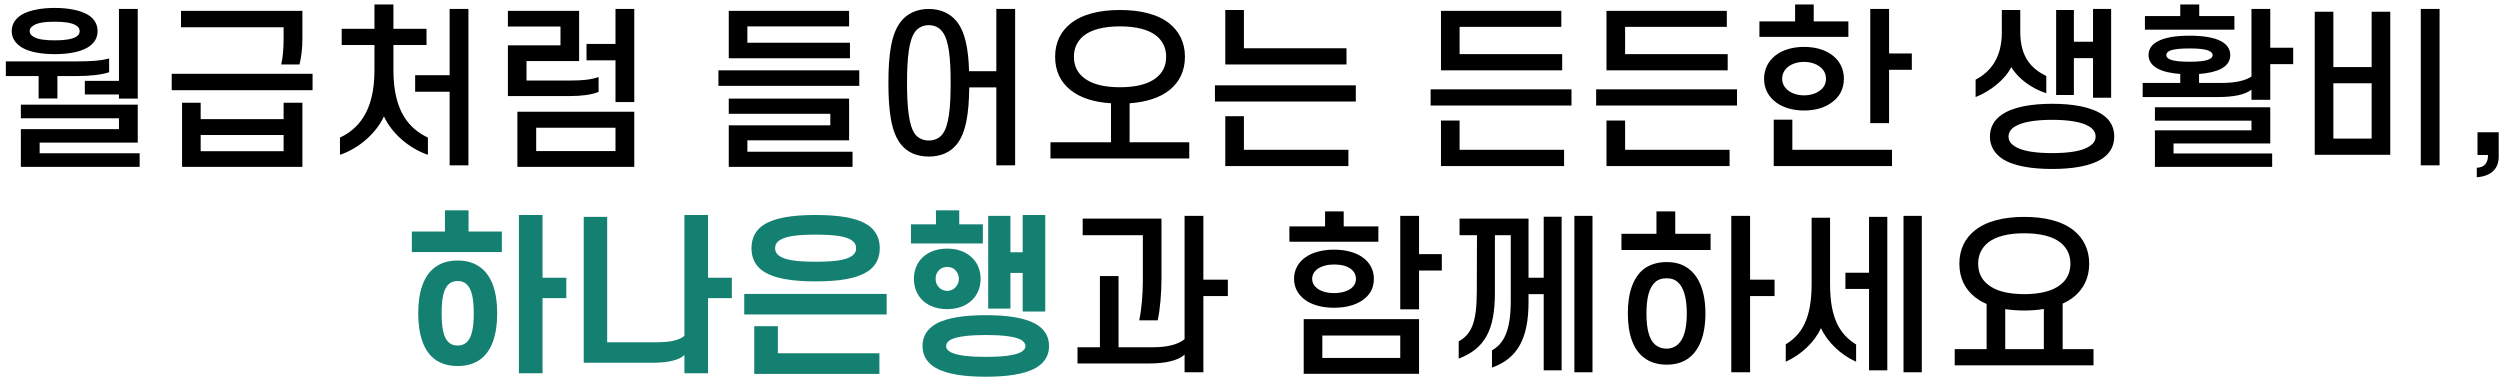 <svg width="290" height="44" viewBox="0 0 290 44" fill="none" xmlns="http://www.w3.org/2000/svg">
<path d="M1.359 3.62C1.359 2.76 1.819 2.14 2.519 1.7C3.459 1.16 4.859 0.92 6.359 0.92C7.839 0.92 9.239 1.16 10.179 1.7C10.899 2.14 11.319 2.76 11.319 3.62C11.319 4.44 10.899 5.06 10.179 5.5C9.239 6.06 7.839 6.28 6.359 6.28C4.859 6.28 3.459 6.06 2.519 5.5C1.819 5.06 1.359 4.44 1.359 3.62ZM3.439 3.62C3.439 3.88 3.599 4.1 3.879 4.26C4.379 4.58 5.279 4.68 6.359 4.68C7.399 4.68 8.319 4.58 8.839 4.26C9.119 4.1 9.239 3.88 9.239 3.62C9.239 3.34 9.119 3.12 8.839 2.96C8.319 2.62 7.399 2.52 6.359 2.52C5.279 2.52 4.379 2.62 3.879 2.96C3.599 3.12 3.439 3.34 3.439 3.62ZM15.979 11.44H13.799V10.96H9.839V9.38H13.799V1.04H15.979V11.44ZM6.659 8.82V11.42H4.479V8.82H0.679V7.12H8.919C10.379 7.12 11.659 7.06 12.659 6.78V8.38C11.739 8.68 10.419 8.82 8.979 8.82H6.659ZM4.599 17.78H16.199V19.36H2.419V14.98H13.799V13.72H2.419V12.14H15.979V16.54H4.599V17.78ZM32.898 4.58V3.16H20.998V1.26H35.078V4.5C35.078 5.52 34.958 6.68 34.738 7.48H32.618C32.818 6.68 32.898 5.56 32.898 4.58ZM19.918 10.46V8.56H36.258V10.46H19.918ZM21.118 11.92H23.278V13.82H32.898V11.92H35.078V19.36H21.118V11.92ZM32.898 17.54V15.66H23.278V17.54H32.898ZM39.637 5.22V3.34H43.437V0.52H45.637V3.34H49.477V5.22H45.637V8.16C45.637 13 47.537 14.96 49.637 15.96V17.96C47.377 17.18 45.417 15.42 44.537 13.5C43.657 15.42 41.677 17.2 39.437 17.96V15.96C41.497 14.98 43.437 13 43.437 8.16V5.22H39.637ZM54.337 1.04V19.18H52.157V10.64H48.157V8.72H52.157V1.04H54.337ZM66.136 11.14H58.916V5.26H65.016V3.08H58.916V1.26H67.177V7.08H61.077V9.34H66.237C67.416 9.34 68.516 9.26 69.436 8.94V10.66C68.537 11.02 67.376 11.14 66.136 11.14ZM68.037 7V5.1H71.397V1.04H73.576V11.84H71.397V7H68.037ZM60.017 19.36V12.96H73.576V19.36H60.017ZM71.397 14.82H62.197V17.52H71.397V14.82ZM98.496 3.06H86.696V4.96H98.596V6.76H84.536V1.26H98.496V3.06ZM83.336 9.96V8.16H99.676V9.96H83.336ZM86.696 16.28V17.6H98.896V19.36H84.536V14.54H96.316V13.2H84.536V11.44H98.496V16.28H86.696ZM110.275 9.62C110.275 6.74 110.075 4.64 109.315 3.68C108.955 3.18 108.395 2.92 107.735 2.92C107.095 2.92 106.535 3.18 106.155 3.68C105.435 4.64 105.215 6.74 105.215 9.62C105.215 12.5 105.435 14.6 106.155 15.58C106.535 16.04 107.095 16.3 107.735 16.3C108.395 16.3 108.955 16.04 109.315 15.58C110.075 14.6 110.275 12.5 110.275 9.62ZM103.055 9.62C103.055 6.34 103.375 3.88 104.535 2.46C105.275 1.54 106.395 1.04 107.735 1.04C109.095 1.04 110.195 1.54 110.955 2.46C111.955 3.68 112.335 5.66 112.415 8.26H115.575V1.04H117.755V19.18H115.575V10.14H112.435C112.395 13.16 112.055 15.44 110.955 16.78C110.195 17.7 109.095 18.16 107.735 18.16C106.395 18.16 105.275 17.7 104.535 16.78C103.375 15.36 103.055 12.9 103.055 9.62ZM122.394 6.58C122.394 4.92 123.054 3.64 124.174 2.74C125.514 1.66 127.514 1.16 129.914 1.16C132.334 1.16 134.334 1.66 135.674 2.74C136.774 3.64 137.454 4.92 137.454 6.58C137.454 8.28 136.774 9.54 135.674 10.44C134.554 11.34 132.954 11.84 131.034 11.98V16.5H137.954V18.38H121.854V16.5H128.874V11.98C126.934 11.86 125.314 11.36 124.174 10.44C123.054 9.54 122.394 8.28 122.394 6.58ZM124.574 6.58C124.574 7.64 124.974 8.42 125.694 9C126.634 9.78 128.114 10.12 129.914 10.12C131.714 10.12 133.214 9.78 134.154 9C134.874 8.42 135.274 7.64 135.274 6.58C135.274 5.56 134.874 4.76 134.154 4.16C133.214 3.4 131.714 3.06 129.914 3.06C128.114 3.06 126.634 3.4 125.694 4.16C124.974 4.76 124.574 5.56 124.574 6.58ZM144.294 1.16V5.6H156.194V7.48H142.134V1.16H144.294ZM140.934 11.78V9.9H157.274V11.78H140.934ZM144.294 13.48V17.38H156.414V19.26H142.134V13.48H144.294ZM181.113 3.12H169.313V6.28H181.213V8.16H167.153V1.26H181.113V3.12ZM165.953 12.24V10.36H182.293V12.24H165.953ZM169.313 13.98V17.38H181.433V19.26H167.153V13.98H169.313ZM200.312 3.12H188.512V6.28H200.412V8.16H186.352V1.26H200.312V3.12ZM185.152 12.24V10.36H201.492V12.24H185.152ZM188.512 13.98V17.38H200.632V19.26H186.352V13.98H188.512ZM214.412 4.28H204.092V2.48H208.232V0.52H210.392V2.48H214.412V4.28ZM206.732 9.14C206.732 9.64 206.952 10.08 207.312 10.4C207.772 10.82 208.492 11.06 209.272 11.06C209.992 11.06 210.652 10.86 211.112 10.5C211.552 10.18 211.812 9.74 211.812 9.14C211.812 8.56 211.572 8.1 211.132 7.76C210.672 7.4 210.012 7.18 209.272 7.18C208.512 7.18 207.852 7.4 207.372 7.78C206.972 8.12 206.732 8.58 206.732 9.14ZM204.632 9.14C204.632 7.98 205.152 7.04 205.992 6.4C206.812 5.78 207.952 5.44 209.272 5.44C210.572 5.44 211.672 5.76 212.492 6.36C213.372 7 213.892 7.96 213.892 9.14C213.892 10.36 213.332 11.34 212.352 11.98C211.572 12.52 210.492 12.82 209.272 12.82C207.972 12.82 206.852 12.48 206.052 11.9C205.172 11.26 204.632 10.32 204.632 9.14ZM219.132 1.04V6.2H221.772V8.1H219.132V14.28H216.952V1.04H219.132ZM207.912 13.88V17.38H219.472V19.26H205.752V13.88H207.912ZM233.311 7.78C232.611 9.2 230.931 10.56 229.171 11.26V9.24C230.851 8.36 232.211 6.76 232.211 3.76V1.16H234.351V3.7C234.351 6.7 235.711 8 237.371 8.82V10.82C235.671 10.26 234.091 9.12 233.311 7.78ZM238.511 11.02V1.16H240.571V4.84H242.791V1.04H244.891V11.34H242.791V6.74H240.571V11.02H238.511ZM230.831 15.84C230.831 14.7 231.371 13.88 232.211 13.3C233.551 12.38 235.711 12.04 238.051 12.04C240.391 12.04 242.531 12.38 243.891 13.3C244.751 13.88 245.251 14.7 245.251 15.84C245.251 16.96 244.751 17.78 243.891 18.38C242.531 19.28 240.391 19.6 238.051 19.6C235.711 19.6 233.551 19.28 232.211 18.38C231.371 17.78 230.831 16.96 230.831 15.84ZM232.991 15.84C232.991 16.32 233.251 16.68 233.691 16.96C234.551 17.54 236.151 17.76 238.051 17.76C239.951 17.76 241.531 17.54 242.391 16.96C242.831 16.68 243.091 16.32 243.091 15.84C243.091 15.36 242.831 14.98 242.391 14.7C241.531 14.14 239.951 13.9 238.051 13.9C236.151 13.9 234.551 14.14 233.691 14.7C233.251 14.98 232.991 15.36 232.991 15.84ZM252.91 0.52H255.11V1.86H259.19V3.44H248.81V1.86H252.91V0.52ZM251.29 6.4C251.29 6.6 251.45 6.78 251.69 6.88C252.17 7.1 252.99 7.16 253.99 7.16C254.97 7.16 255.79 7.1 256.25 6.88C256.51 6.78 256.67 6.6 256.67 6.4C256.67 6.18 256.51 6.02 256.25 5.9C255.79 5.68 254.95 5.62 253.99 5.62C252.99 5.62 252.15 5.68 251.67 5.9C251.43 6.02 251.29 6.18 251.29 6.4ZM249.23 6.4C249.23 5.68 249.61 5.16 250.29 4.8C251.13 4.34 252.41 4.14 253.99 4.14C255.55 4.14 256.79 4.34 257.61 4.76C258.31 5.14 258.71 5.66 258.71 6.4C258.71 7.08 258.33 7.62 257.65 7.98C257.03 8.3 256.15 8.5 255.09 8.58V9.62H257.73C259.33 9.62 260.49 9.34 261.17 8.88V1.04H263.35V5.54H266.01V7.44H263.35V11.58H261.17V10.4C260.43 10.98 259.17 11.26 257.15 11.26H248.55V9.62H252.91V8.58C251.81 8.5 250.93 8.3 250.29 7.96C249.63 7.6 249.23 7.08 249.23 6.4ZM252.13 16.64V17.8H263.57V19.36H249.97V15.12H261.17V14H249.97V12.44H263.35V16.64H252.13ZM270.67 7.78H275.11V1.36H277.27V17.96H268.51V1.36H270.67V7.78ZM275.11 16.08V9.66H270.67V16.08H275.11ZM282.99 1.04V19.18H280.81V1.04H282.99ZM287.309 20.56V19.46C288.189 19.42 288.609 18.94 288.609 17.98H287.389V15.34H289.849V18.18C289.849 19.62 288.929 20.44 287.309 20.56ZM132.571 32.64V27.28H125.591V25.36H134.731V32.32C134.731 33.96 134.571 35.94 134.291 37.16H132.151C132.411 35.94 132.571 34.16 132.571 32.64ZM127.591 40.28V32.02H129.751V40.28H133.791C135.411 40.28 136.671 39.96 137.411 39.34V25.04H139.591V32.44H142.431V34.34H139.591V43.18H137.411V41.14C136.671 41.82 135.191 42.16 133.371 42.16H124.991V40.28H127.591ZM159.89 28.04H149.57V26.26H153.71V24.52H155.87V26.26H159.89V28.04ZM152.21 32.34C152.21 32.82 152.45 33.2 152.83 33.48C153.31 33.82 153.97 34 154.75 34C155.57 34 156.27 33.8 156.75 33.44C157.09 33.16 157.29 32.8 157.29 32.34C157.29 31.88 157.07 31.48 156.71 31.2C156.23 30.84 155.53 30.68 154.75 30.68C153.99 30.68 153.31 30.86 152.83 31.2C152.45 31.48 152.21 31.88 152.21 32.34ZM150.11 32.34C150.11 31.28 150.61 30.44 151.41 29.86C152.25 29.26 153.43 28.96 154.75 28.96C156.11 28.96 157.27 29.28 158.07 29.86C158.89 30.44 159.37 31.3 159.37 32.34C159.37 33.44 158.89 34.26 158.03 34.84C157.21 35.4 156.07 35.7 154.75 35.7C153.39 35.7 152.19 35.38 151.35 34.76C150.59 34.18 150.11 33.38 150.11 32.34ZM164.61 25.04V29.48H167.25V31.38H164.61V35.88H162.43V25.04H164.61ZM151.23 43.36V37.02H164.61V43.36H151.23ZM162.43 38.92H153.39V41.52H162.43V38.92ZM184.729 43.18H182.629V25.04H184.729V43.18ZM177.309 25.36V32.22H179.069V25.14H181.149V42.96H179.069V34.12H177.309V35.04C177.309 39.3 176.009 41.6 173.069 42.64V40.64C174.449 39.86 175.249 38.36 175.249 34.88V27.28H173.409V33.96C173.409 38.32 172.229 40.44 169.209 41.6V39.6C170.669 38.78 171.309 37.44 171.309 33.82L171.329 27.28H169.309V25.36H177.309ZM192.149 27.12V24.52H194.329V27.12H198.429V29H188.089V27.12H192.149ZM190.989 36.36C190.989 38.08 191.269 39.3 191.949 39.94C192.309 40.26 192.769 40.44 193.329 40.44C193.869 40.44 194.289 40.26 194.629 39.96C195.349 39.32 195.669 38.08 195.669 36.36C195.669 34.5 195.289 33.26 194.549 32.66C194.229 32.4 193.829 32.28 193.329 32.28C192.769 32.28 192.329 32.42 191.989 32.74C191.289 33.38 190.989 34.58 190.989 36.36ZM188.829 36.36C188.829 33.94 189.449 32.16 190.709 31.18C191.409 30.68 192.269 30.4 193.329 30.4C194.249 30.4 195.049 30.6 195.689 31.04C197.089 31.96 197.829 33.82 197.829 36.36C197.829 38.9 197.109 40.72 195.749 41.64C195.089 42.08 194.289 42.3 193.329 42.3C192.309 42.3 191.449 42.04 190.769 41.54C189.469 40.6 188.829 38.82 188.829 36.36ZM203.009 25.04V32.44H205.849V34.34H203.009V43.18H200.829V25.04H203.009ZM211.228 38.06C210.508 39.66 208.988 41.12 207.148 41.96V39.94C208.968 38.84 210.148 37 210.148 32.98V25.26H212.288V32.98C212.288 37.02 213.468 38.82 215.308 39.96V41.96C213.468 41.14 211.968 39.64 211.228 38.06ZM218.928 42.96H216.808V33.52H214.068V31.64H216.808V25.16H218.928V42.96ZM222.928 43.18H220.808V25.04H222.928V43.18ZM227.287 30.58C227.287 28.92 227.947 27.64 229.067 26.74C230.407 25.66 232.407 25.16 234.807 25.16C237.227 25.16 239.227 25.66 240.567 26.74C241.667 27.64 242.347 28.92 242.347 30.58C242.347 32.28 241.667 33.54 240.567 34.44C240.187 34.74 239.747 35 239.267 35.22V40.5H242.847V42.38H226.747V40.5H230.447V35.26C229.927 35.04 229.467 34.76 229.067 34.44C227.947 33.54 227.287 32.28 227.287 30.58ZM237.087 35.84C236.387 35.96 235.627 36.02 234.807 36.02C234.027 36.02 233.287 35.96 232.607 35.86V40.5H237.087V35.84ZM229.467 30.58C229.467 31.64 229.867 32.42 230.587 33C231.527 33.78 233.007 34.12 234.807 34.12C236.607 34.12 238.107 33.78 239.047 33C239.767 32.42 240.167 31.64 240.167 30.58C240.167 29.56 239.767 28.76 239.047 28.16C238.107 27.4 236.607 27.06 234.807 27.06C233.007 27.06 231.527 27.4 230.587 28.16C229.867 28.76 229.467 29.56 229.467 30.58Z" fill="black"/>
<path d="M58.214 26.86V29.24H47.774V26.86H51.614V24.4H54.354V26.86H58.214ZM48.514 36.34C48.514 33.86 49.134 31.96 50.494 30.98C51.194 30.48 52.034 30.22 53.094 30.22C54.134 30.22 54.994 30.48 55.674 30.98C57.054 31.96 57.674 33.86 57.674 36.34C57.674 38.82 57.054 40.74 55.674 41.72C54.994 42.2 54.134 42.46 53.094 42.46C52.034 42.46 51.194 42.2 50.494 41.72C49.134 40.74 48.514 38.82 48.514 36.34ZM51.234 36.34C51.234 38.04 51.434 39.16 52.054 39.72C52.314 39.96 52.654 40.08 53.094 40.08C53.514 40.08 53.854 39.96 54.114 39.72C54.734 39.16 54.954 38.04 54.954 36.34C54.954 34.66 54.734 33.52 54.114 32.96C53.854 32.72 53.514 32.6 53.094 32.6C52.654 32.6 52.314 32.72 52.054 32.96C51.434 33.52 51.234 34.66 51.234 36.34ZM62.934 32.22H65.694V34.58H62.934V43.3H60.194V24.94H62.934V32.22ZM75.713 42.08H67.713V25.16H70.433V39.7H76.253C77.733 39.7 78.813 39.46 79.393 38.96V24.94H82.133V32.22H84.893V34.58H82.133V43.3H79.393V41.18C78.793 41.78 77.453 42.08 75.713 42.08ZM87.172 28.8C87.172 27.68 87.592 26.86 88.312 26.28C89.672 25.22 92.032 24.94 94.612 24.94C97.212 24.94 99.552 25.22 100.912 26.28C101.632 26.86 102.052 27.68 102.052 28.8C102.052 29.9 101.632 30.72 100.912 31.3C99.552 32.36 97.212 32.64 94.612 32.64C92.032 32.64 89.672 32.36 88.312 31.3C87.592 30.72 87.172 29.9 87.172 28.8ZM89.912 28.8C89.912 29.18 90.072 29.46 90.392 29.68C91.112 30.2 92.572 30.36 94.612 30.36C96.652 30.36 98.132 30.2 98.832 29.68C99.152 29.46 99.312 29.18 99.312 28.8C99.312 28.4 99.152 28.12 98.832 27.9C98.132 27.38 96.652 27.22 94.612 27.22C92.572 27.22 91.112 27.38 90.392 27.9C90.072 28.12 89.912 28.4 89.912 28.8ZM86.332 34.1H102.852V36.48H86.332V34.1ZM90.232 40.98H102.012V43.38H87.492V37.84H90.232V40.98ZM108.571 24.4H111.271V26.02H114.011V28.24H105.671V26.02H108.571V24.4ZM106.011 32.34C106.011 31.3 106.411 30.38 107.131 29.76C107.791 29.18 108.731 28.84 109.871 28.84C111.011 28.84 111.951 29.18 112.611 29.76C113.351 30.38 113.751 31.3 113.751 32.34C113.751 33.4 113.351 34.32 112.611 34.94C111.951 35.52 111.011 35.86 109.871 35.86C108.731 35.86 107.791 35.52 107.131 34.94C106.411 34.32 106.011 33.4 106.011 32.34ZM108.531 32.34C108.531 32.72 108.651 33.04 108.871 33.28C109.111 33.56 109.451 33.74 109.871 33.74C110.311 33.74 110.651 33.56 110.871 33.28C111.091 33.04 111.231 32.72 111.231 32.34C111.231 31.96 111.091 31.64 110.871 31.4C110.651 31.12 110.311 30.96 109.871 30.96C109.451 30.96 109.111 31.12 108.871 31.4C108.651 31.64 108.531 31.96 108.531 32.34ZM118.631 36.14V31.66H117.211V35.8H114.631V25.04H117.211V29.26H118.631V24.94H121.251V36.14H118.631ZM107.011 40.14C107.011 38.96 107.591 38.14 108.551 37.58C109.891 36.82 111.991 36.56 114.351 36.56C116.711 36.56 118.791 36.82 120.151 37.58C121.111 38.14 121.691 38.96 121.691 40.14C121.691 41.3 121.111 42.12 120.151 42.68C118.791 43.44 116.711 43.7 114.351 43.7C111.991 43.7 109.891 43.44 108.551 42.68C107.591 42.12 107.011 41.3 107.011 40.14ZM109.751 40.14C109.751 40.44 109.931 40.66 110.291 40.86C111.031 41.24 112.511 41.4 114.351 41.4C116.191 41.4 117.671 41.24 118.411 40.86C118.751 40.66 118.951 40.44 118.951 40.14C118.951 39.84 118.751 39.6 118.411 39.4C117.671 39.02 116.191 38.86 114.351 38.86C112.511 38.86 111.031 39.02 110.291 39.4C109.931 39.6 109.751 39.84 109.751 40.14Z" fill="#148071"/>
</svg>
